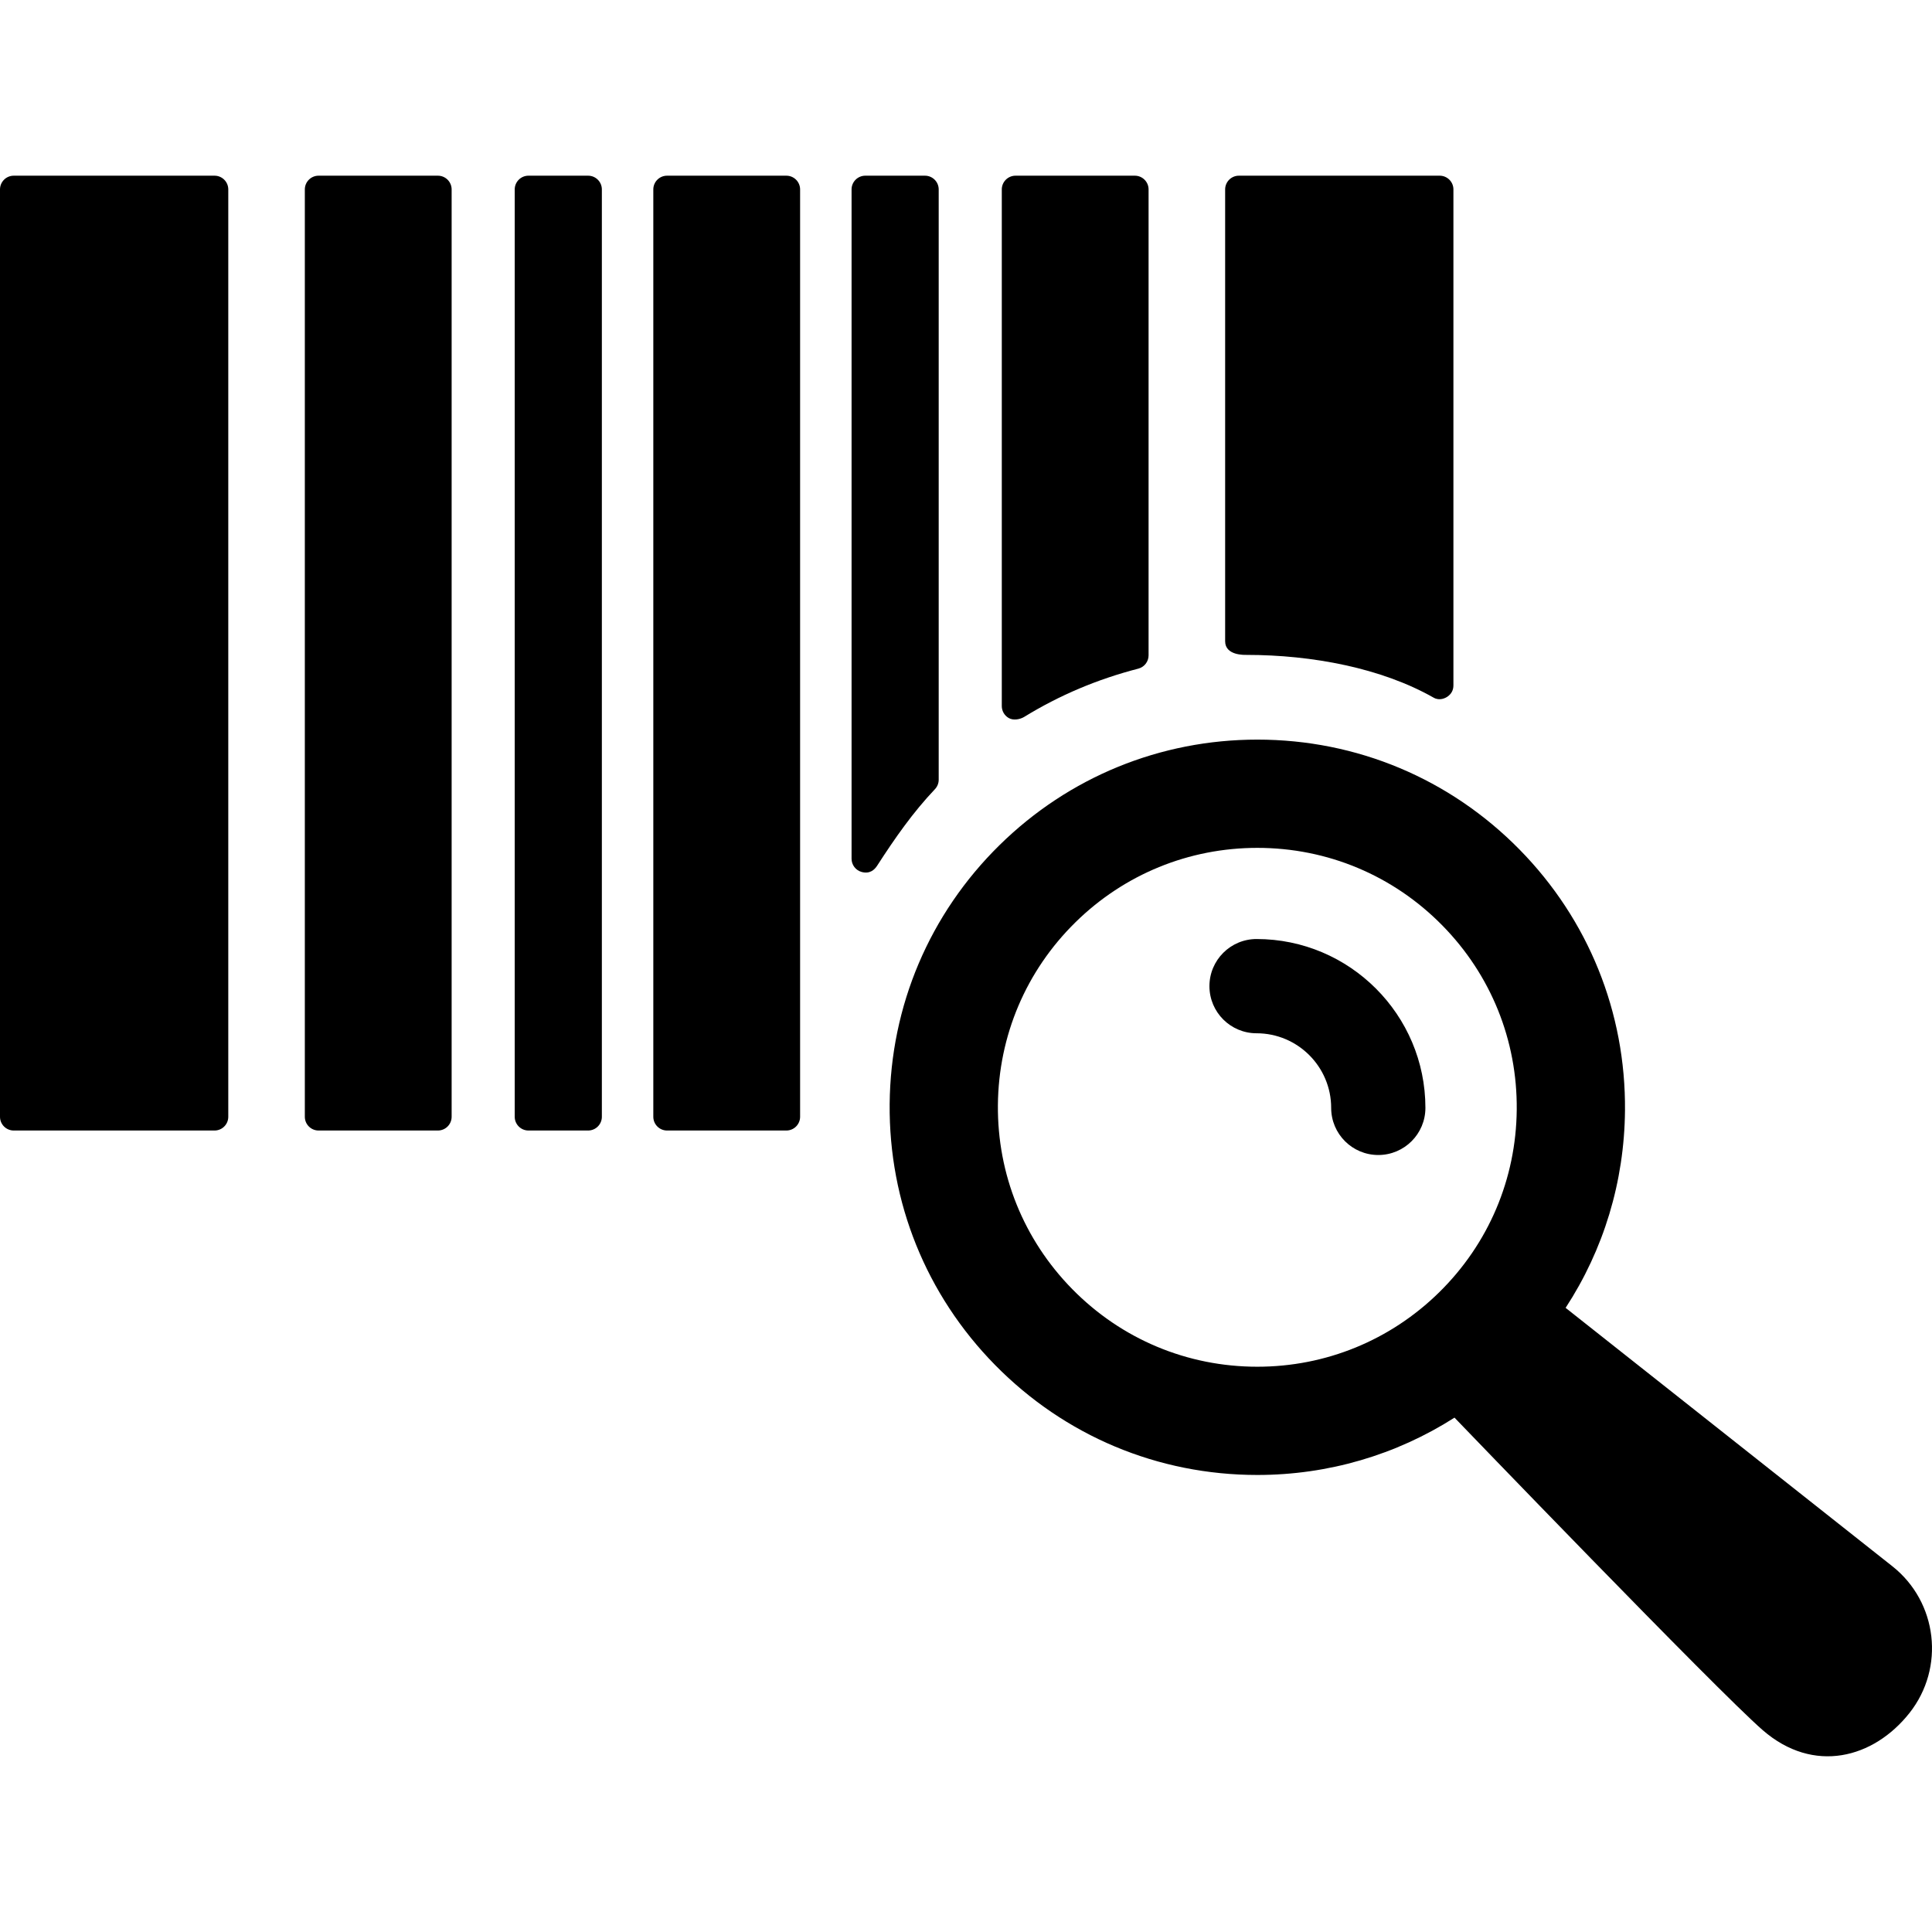 <?xml version="1.0" encoding="iso-8859-1"?>
<!-- Generator: Adobe Illustrator 18.0.0, SVG Export Plug-In . SVG Version: 6.00 Build 0)  -->
<!DOCTYPE svg PUBLIC "-//W3C//DTD SVG 1.1//EN" "http://www.w3.org/Graphics/SVG/1.1/DTD/svg11.dtd">
<svg version="1.1" id="Capa_1" xmlns="http://www.w3.org/2000/svg" xmlns:xlink="http://www.w3.org/1999/xlink" x="0px" y="0px"
	 viewBox="0 0 490 490" style="enable-background:new 0 0 490 490;" xml:space="preserve">
<g>
	<g>
		<path d="M54.412,44.56H3.486C1.561,44.56,0,46.121,0,48.046v235.193c0,1.926,1.561,3.487,3.486,3.487h50.926
			c1.925,0,3.485-1.562,3.485-3.487V48.046C57.897,46.121,56.337,44.56,54.412,44.56z"/>
		<path d="M199.439,44.56h-30.259c-1.925,0-3.485,1.561-3.485,3.485v235.193c0,1.926,1.561,3.487,3.485,3.487h30.259
			c1.925,0,3.486-1.562,3.486-3.487V48.046C202.926,46.121,201.364,44.56,199.439,44.56z"/>
		<path d="M149.16,44.56h-15.13c-1.925,0-3.485,1.561-3.485,3.485v235.193c0,1.926,1.56,3.487,3.485,3.487h15.13
			c1.926,0,3.486-1.562,3.486-3.487V48.046C152.646,46.121,151.086,44.56,149.16,44.56z"/>
		<path d="M111.06,44.56H80.798c-1.925,0-3.486,1.561-3.486,3.485v235.193c0,1.926,1.562,3.487,3.486,3.487h30.262
			c1.925,0,3.485-1.562,3.485-3.487V48.046C114.545,46.121,112.984,44.56,111.06,44.56z"/>
		<path d="M365.135,44.56h-50.926c-1.924,0-3.484,1.561-3.484,3.485v114.589c0,3.631,4.869,3.463,5.4,3.463
			c16.707,0,34.271,3.343,47.485,10.849c1.498,0.852,2.98,0.119,3.562-0.306c0.971-0.709,1.449-1.628,1.449-2.829V48.046
			C368.621,46.121,367.06,44.56,365.135,44.56z"/>
		<path d="M287.822,44.56h-30.259c-1.925,0-3.486,1.561-3.486,3.485v131.033c0,1.264,0.686,2.424,1.783,3.043
			c1.161,0.654,2.797,0.336,3.821-0.252c9.105-5.593,18.672-9.607,29.015-12.287c1.539-0.398,2.61-1.787,2.61-3.375V48.046
			C291.307,46.121,289.746,44.56,287.822,44.56z"/>
		<path d="M234.592,44.56h-15.131c-1.925,0-3.484,1.561-3.484,3.485v169.746c0,1.57,1.049,2.947,2.564,3.361
			c2.051,0.553,3.24-0.533,3.92-1.587c4.566-7.067,9.046-13.482,14.662-19.415c0.612-0.648,0.953-1.505,0.953-2.396V48.046
			C238.076,46.121,236.517,44.56,234.592,44.56z"/>
	</g>
	<g>
		<g>
			<path d="M479.938,397.233l-82.862-65.532c9.646-14.763,14.899-31.989,15.059-50.046c0.218-24.908-9.276-48.41-26.733-66.178
				c-17.674-17.988-41.299-27.895-66.519-27.895c-24.599,0-47.808,9.494-65.355,26.736c-17.768,17.457-27.672,40.789-27.89,65.697
				c-0.219,24.907,9.273,48.41,26.734,66.177c17.674,17.987,41.297,27.895,66.52,27.895c17.967,0,35.184-5.088,50.004-14.54
				c0,0,66.447,69.067,78.167,79.256c12.929,11.242,28.145,7.134,37.224-4.346C493.363,422.977,491.417,406.312,479.938,397.233z
				 M271.953,326.951c-12.317-12.536-19.019-29.12-18.863-46.693c0.155-17.575,7.143-34.038,19.679-46.355
				c12.381-12.165,28.757-18.864,46.113-18.864c17.794,0,34.464,6.99,46.935,19.682c12.319,12.536,19.018,29.119,18.862,46.694
				c-0.151,17.574-7.144,34.037-19.68,46.354c-12.38,12.164-28.755,18.864-46.108,18.864
				C301.094,346.633,284.424,339.643,271.953,326.951z"/>
		</g>
		<g>
			<path d="M349.566,292.936c-6.602,0-11.951-5.352-11.951-11.951c0-10.435-8.49-18.923-18.924-18.923
				c-6.6,0-11.951-5.351-11.951-11.951s5.352-11.952,11.951-11.952c23.614,0,42.826,19.212,42.826,42.826
				C361.517,287.585,356.166,292.936,349.566,292.936z"/>
		</g>
	</g>
</g>
<g>
</g>
<g>
</g>
<g>
</g>
<g>
</g>
<g>
</g>
<g>
</g>
<g>
</g>
<g>
</g>
<g>
</g>
<g>
</g>
<g>
</g>
<g>
</g>
<g>
</g>
<g>
</g>
<g>
</g>
</svg>
